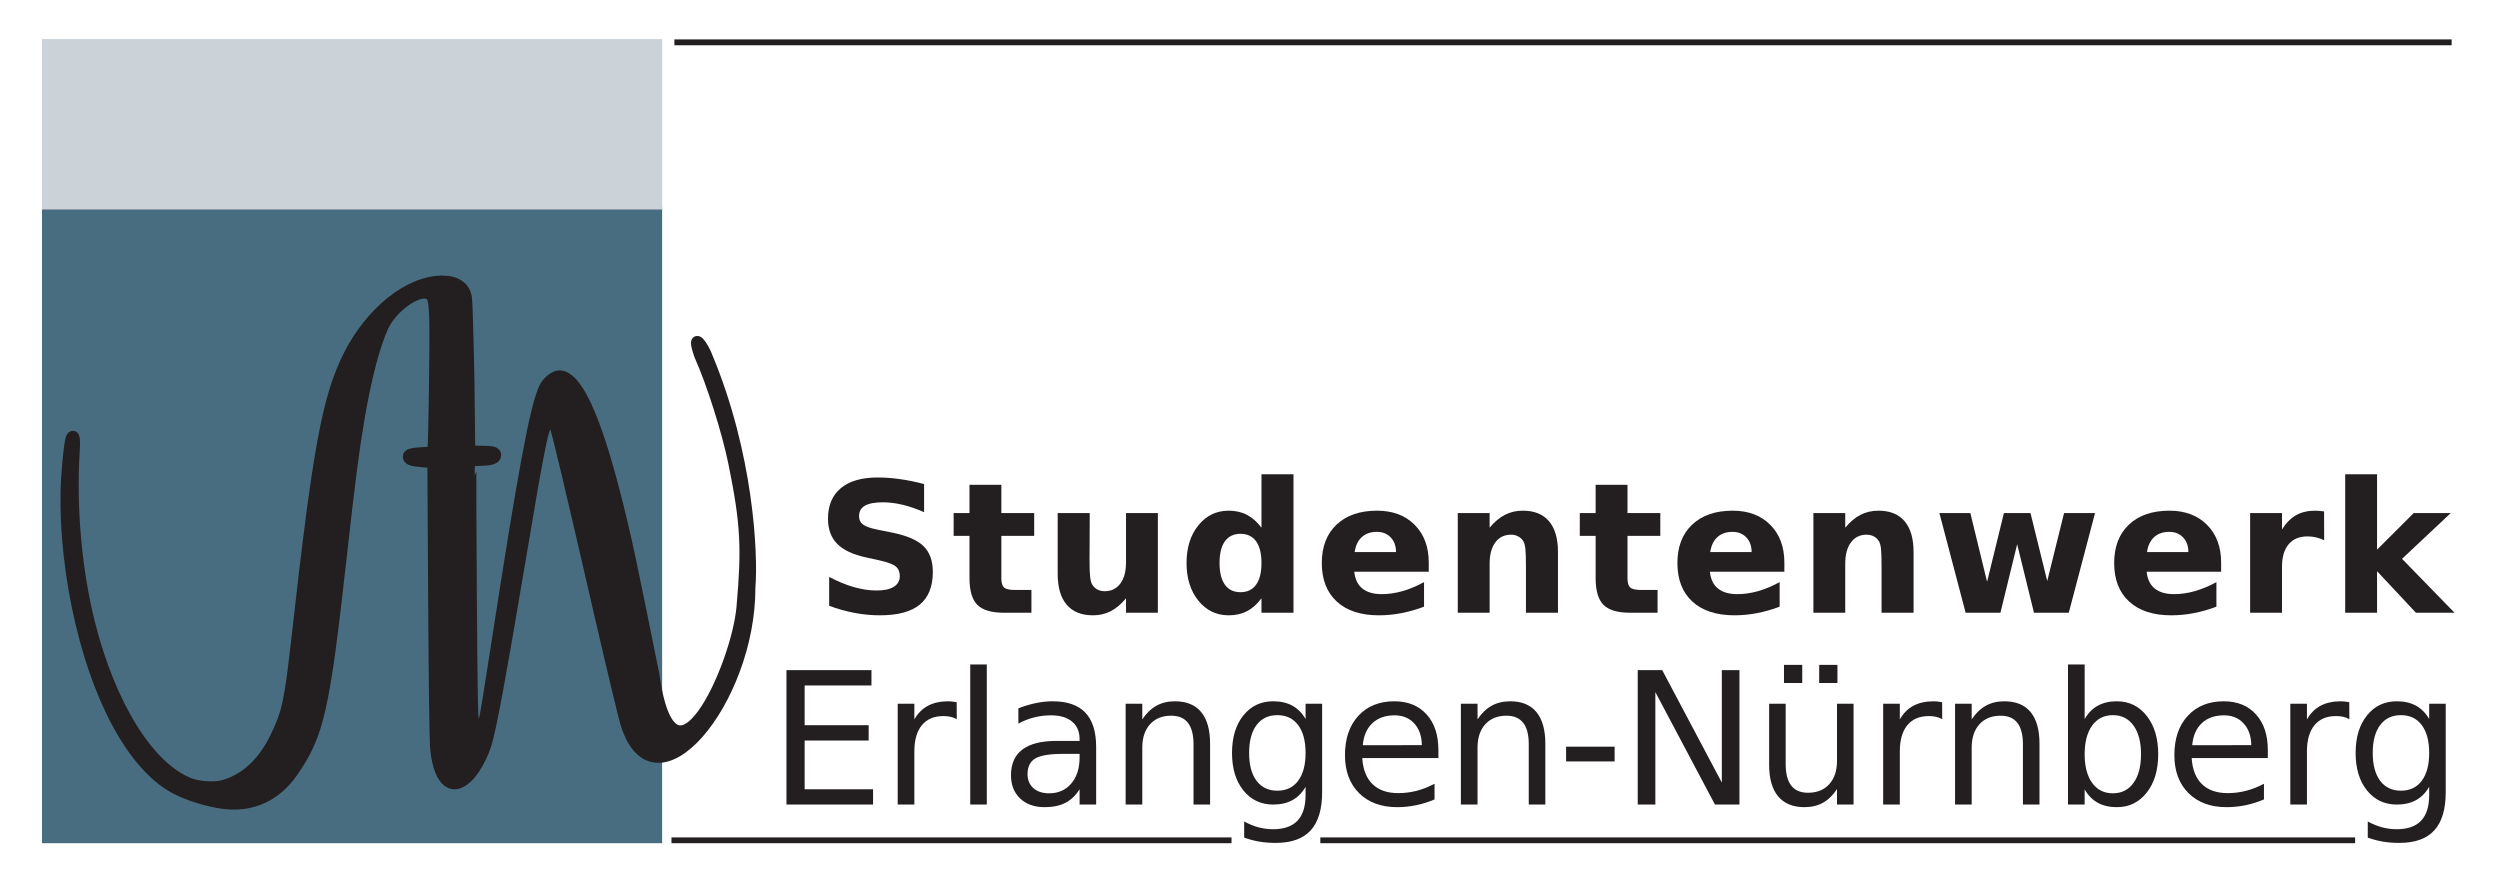 <?xml version="1.0" encoding="UTF-8" standalone="no"?>
<!DOCTYPE svg PUBLIC "-//W3C//DTD SVG 1.1//EN" "http://www.w3.org/Graphics/SVG/1.1/DTD/svg11.dtd">
<svg width="100%" height="100%" viewBox="0 0 459 163" version="1.1" xmlns="http://www.w3.org/2000/svg" xmlns:xlink="http://www.w3.org/1999/xlink" xml:space="preserve" xmlns:serif="http://www.serif.com/" style="fill-rule:evenodd;clip-rule:evenodd;stroke-miterlimit:2;">
    <g transform="matrix(4.167,0,0,4.167,0,0)">
        <g>
            <clipPath id="_clip1">
                <rect x="29.458" y="1.736" width="78.691" height="35.417"/>
            </clipPath>
            <g clip-path="url(#_clip1)">
                <path d="M29.714,1.864L108.021,1.864" style="fill:none;stroke:rgb(35,31,32);stroke-width:0.26px;"/>
                <path d="M103.769,37.026L58.174,37.026" style="fill:none;stroke:rgb(35,31,32);stroke-width:0.26px;"/>
                <path d="M54.262,37.026L29.586,37.026" style="fill:none;stroke:rgb(35,31,32);stroke-width:0.26px;"/>
            </g>
        </g>
        <g>
            <clipPath id="_clip2">
                <rect x="34.652" y="20.897" width="73.496" height="16.242"/>
            </clipPath>
            <g clip-path="url(#_clip2)">
                <clipPath id="_clip3">
                    <rect x="36.482" y="20.897" width="71.666" height="6.214"/>
                </clipPath>
                <g clip-path="url(#_clip3)">
                    <path d="M40.716,21.328L40.716,22.567C40.395,22.424 40.081,22.315 39.775,22.242C39.47,22.169 39.181,22.132 38.909,22.132C38.548,22.132 38.282,22.182 38.109,22.281C37.937,22.38 37.85,22.535 37.85,22.744C37.85,22.901 37.908,23.023 38.025,23.11C38.141,23.198 38.352,23.273 38.658,23.336L39.301,23.465C39.952,23.596 40.414,23.794 40.689,24.061C40.963,24.328 41.101,24.707 41.101,25.198C41.101,25.844 40.909,26.324 40.526,26.639C40.143,26.954 39.558,27.111 38.772,27.111C38.4,27.111 38.028,27.076 37.654,27.005C37.281,26.935 36.907,26.83 36.533,26.692L36.533,25.418C36.907,25.616 37.268,25.766 37.617,25.867C37.966,25.967 38.302,26.017 38.627,26.017C38.956,26.017 39.208,25.963 39.383,25.853C39.558,25.743 39.646,25.586 39.646,25.382C39.646,25.199 39.586,25.058 39.468,24.959C39.349,24.86 39.111,24.771 38.756,24.692L38.172,24.563C37.586,24.437 37.158,24.238 36.888,23.963C36.617,23.689 36.482,23.319 36.482,22.854C36.482,22.271 36.67,21.822 37.047,21.509C37.423,21.195 37.964,21.038 38.67,21.038C38.991,21.038 39.322,21.062 39.662,21.111C40.001,21.159 40.353,21.232 40.716,21.328Z" style="fill:rgb(35,31,32);fill-rule:nonzero;"/>
                    <path d="M44.12,21.36L44.12,22.607L45.567,22.607L45.567,23.61L44.12,23.61L44.12,25.472C44.12,25.676 44.16,25.814 44.241,25.886C44.322,25.958 44.483,25.994 44.724,25.994L45.445,25.994L45.445,26.998L44.241,26.998C43.687,26.998 43.295,26.882 43.063,26.651C42.832,26.419 42.716,26.027 42.716,25.472L42.716,23.61L42.018,23.61L42.018,22.607L42.716,22.607L42.716,21.36L44.12,21.36Z" style="fill:rgb(35,31,32);fill-rule:nonzero;"/>
                    <path d="M46.602,25.288L46.602,22.607L48.013,22.607L48.013,23.046C48.013,23.284 48.012,23.582 48.009,23.942C48.007,24.301 48.005,24.541 48.005,24.661C48.005,25.014 48.015,25.268 48.033,25.424C48.051,25.579 48.083,25.692 48.127,25.763C48.184,25.854 48.26,25.925 48.352,25.974C48.445,26.024 48.552,26.049 48.672,26.049C48.965,26.049 49.195,25.936 49.362,25.712C49.529,25.487 49.613,25.175 49.613,24.775L49.613,22.607L51.016,22.607L51.016,26.998L49.613,26.998L49.613,26.362C49.401,26.619 49.177,26.807 48.94,26.929C48.704,27.051 48.443,27.111 48.158,27.111C47.651,27.111 47.265,26.956 47,26.645C46.734,26.334 46.602,25.882 46.602,25.288Z" style="fill:rgb(35,31,32);fill-rule:nonzero;"/>
                    <path d="M55.581,23.25L55.581,20.897L56.992,20.897L56.992,26.998L55.581,26.998L55.581,26.362C55.387,26.621 55.174,26.811 54.942,26.931C54.709,27.051 54.44,27.111 54.134,27.111C53.593,27.111 53.149,26.896 52.801,26.466C52.453,26.036 52.28,25.483 52.28,24.806C52.28,24.129 52.453,23.576 52.801,23.146C53.149,22.716 53.593,22.501 54.134,22.501C54.437,22.501 54.706,22.561 54.94,22.683C55.174,22.805 55.387,22.993 55.581,23.25ZM54.655,26.092C54.956,26.092 55.185,25.982 55.343,25.763C55.502,25.543 55.581,25.224 55.581,24.806C55.581,24.388 55.502,24.069 55.343,23.849C55.185,23.63 54.956,23.52 54.655,23.52C54.357,23.52 54.129,23.63 53.971,23.849C53.813,24.069 53.734,24.388 53.734,24.806C53.734,25.224 53.813,25.543 53.971,25.763C54.129,25.982 54.357,26.092 54.655,26.092Z" style="fill:rgb(35,31,32);fill-rule:nonzero;"/>
                    <path d="M62.952,24.79L62.952,25.19L59.67,25.19C59.704,25.52 59.823,25.767 60.027,25.931C60.231,26.096 60.516,26.178 60.882,26.178C61.177,26.178 61.48,26.134 61.789,26.047C62.099,25.959 62.417,25.827 62.744,25.649L62.744,26.731C62.412,26.856 62.08,26.951 61.748,27.015C61.416,27.079 61.084,27.111 60.752,27.111C59.958,27.111 59.34,26.909 58.9,26.506C58.46,26.102 58.239,25.535 58.239,24.806C58.239,24.09 58.456,23.527 58.888,23.116C59.321,22.706 59.916,22.501 60.674,22.501C61.364,22.501 61.916,22.708 62.33,23.124C62.745,23.54 62.952,24.095 62.952,24.79ZM61.509,24.324C61.509,24.057 61.431,23.842 61.276,23.679C61.12,23.515 60.917,23.434 60.666,23.434C60.394,23.434 60.173,23.51 60.004,23.663C59.834,23.816 59.728,24.036 59.686,24.324L61.509,24.324Z" style="fill:rgb(35,31,32);fill-rule:nonzero;"/>
                    <path d="M68.645,24.324L68.645,26.998L67.234,26.998L67.234,24.951C67.234,24.572 67.225,24.311 67.208,24.167C67.191,24.023 67.162,23.917 67.12,23.849C67.065,23.758 66.991,23.687 66.896,23.636C66.802,23.585 66.695,23.559 66.575,23.559C66.282,23.559 66.052,23.672 65.885,23.898C65.718,24.124 65.634,24.437 65.634,24.837L65.634,26.998L64.23,26.998L64.23,22.607L65.634,22.607L65.634,23.25C65.846,22.993 66.071,22.805 66.308,22.683C66.546,22.561 66.809,22.501 67.096,22.501C67.604,22.501 67.988,22.656 68.251,22.967C68.514,23.278 68.645,23.73 68.645,24.324Z" style="fill:rgb(35,31,32);fill-rule:nonzero;"/>
                    <path d="M71.708,21.36L71.708,22.607L73.154,22.607L73.154,23.61L71.708,23.61L71.708,25.472C71.708,25.676 71.748,25.814 71.829,25.886C71.91,25.958 72.071,25.994 72.311,25.994L73.033,25.994L73.033,26.998L71.829,26.998C71.275,26.998 70.882,26.882 70.651,26.651C70.42,26.419 70.304,26.027 70.304,25.472L70.304,23.61L69.606,23.61L69.606,22.607L70.304,22.607L70.304,21.36L71.708,21.36Z" style="fill:rgb(35,31,32);fill-rule:nonzero;"/>
                    <path d="M78.62,24.79L78.62,25.19L75.338,25.19C75.372,25.52 75.491,25.767 75.695,25.931C75.899,26.096 76.184,26.178 76.55,26.178C76.845,26.178 77.148,26.134 77.458,26.047C77.767,25.959 78.086,25.827 78.412,25.649L78.412,26.731C78.08,26.856 77.748,26.951 77.416,27.015C77.084,27.079 76.752,27.111 76.421,27.111C75.626,27.111 75.008,26.909 74.568,26.506C74.128,26.102 73.907,25.535 73.907,24.806C73.907,24.09 74.124,23.527 74.556,23.116C74.989,22.706 75.584,22.501 76.342,22.501C77.032,22.501 77.584,22.708 77.999,23.124C78.413,23.54 78.62,24.095 78.62,24.79ZM77.177,24.324C77.177,24.057 77.099,23.842 76.944,23.679C76.788,23.515 76.585,23.434 76.334,23.434C76.062,23.434 75.842,23.51 75.672,23.663C75.502,23.816 75.396,24.036 75.354,24.324L77.177,24.324Z" style="fill:rgb(35,31,32);fill-rule:nonzero;"/>
                    <path d="M84.313,24.324L84.313,26.998L82.902,26.998L82.902,24.951C82.902,24.572 82.893,24.311 82.876,24.167C82.859,24.023 82.83,23.917 82.788,23.849C82.733,23.758 82.659,23.687 82.565,23.636C82.471,23.585 82.363,23.559 82.243,23.559C81.95,23.559 81.72,23.672 81.553,23.898C81.386,24.124 81.302,24.437 81.302,24.837L81.302,26.998L79.899,26.998L79.899,22.607L81.302,22.607L81.302,23.25C81.514,22.993 81.739,22.805 81.977,22.683C82.214,22.561 82.477,22.501 82.765,22.501C83.272,22.501 83.657,22.656 83.919,22.967C84.182,23.278 84.313,23.73 84.313,24.324Z" style="fill:rgb(35,31,32);fill-rule:nonzero;"/>
                    <path d="M85.451,22.607L86.815,22.607L87.552,25.633L88.293,22.607L89.465,22.607L90.202,25.602L90.943,22.607L92.308,22.607L91.151,26.998L89.618,26.998L88.877,23.979L88.14,26.998L86.607,26.998L85.451,22.607Z" style="fill:rgb(35,31,32);fill-rule:nonzero;"/>
                    <path d="M97.864,24.79L97.864,25.19L94.582,25.19C94.616,25.52 94.735,25.767 94.939,25.931C95.143,26.096 95.428,26.178 95.794,26.178C96.089,26.178 96.392,26.134 96.701,26.047C97.011,25.959 97.329,25.827 97.656,25.649L97.656,26.731C97.324,26.856 96.992,26.951 96.66,27.015C96.328,27.079 95.996,27.111 95.664,27.111C94.87,27.111 94.252,26.909 93.812,26.506C93.371,26.102 93.151,25.535 93.151,24.806C93.151,24.09 93.367,23.527 93.8,23.116C94.233,22.706 94.828,22.501 95.586,22.501C96.276,22.501 96.828,22.708 97.242,23.124C97.657,23.54 97.864,24.095 97.864,24.79ZM96.421,24.324C96.421,24.057 96.343,23.842 96.188,23.679C96.032,23.515 95.829,23.434 95.578,23.434C95.306,23.434 95.085,23.51 94.915,23.663C94.746,23.816 94.64,24.036 94.598,24.324L96.421,24.324Z" style="fill:rgb(35,31,32);fill-rule:nonzero;"/>
                    <path d="M102.404,23.802C102.281,23.745 102.159,23.702 102.038,23.675C101.916,23.647 101.794,23.634 101.671,23.634C101.31,23.634 101.033,23.749 100.838,23.981C100.643,24.212 100.546,24.543 100.546,24.975L100.546,26.998L99.142,26.998L99.142,22.607L100.546,22.607L100.546,23.328C100.726,23.04 100.933,22.831 101.167,22.699C101.401,22.567 101.682,22.501 102.008,22.501C102.055,22.501 102.106,22.503 102.161,22.507C102.216,22.511 102.296,22.519 102.4,22.532L102.404,23.802Z" style="fill:rgb(35,31,32);fill-rule:nonzero;"/>
                    <path d="M103.33,20.897L104.734,20.897L104.734,24.218L106.349,22.607L107.98,22.607L105.835,24.622L108.148,26.998L106.447,26.998L104.734,25.167L104.734,26.998L103.33,26.998L103.33,20.897Z" style="fill:rgb(35,31,32);fill-rule:nonzero;"/>
                </g>
            </g>
        </g>
        <g>
            <clipPath id="_clip4">
                <rect x="34.652" y="20.897" width="73.496" height="16.242"/>
            </clipPath>
            <g clip-path="url(#_clip4)">
                <clipPath id="_clip5">
                    <rect x="34.652" y="29.277" width="73.108" height="7.862"/>
                </clipPath>
                <g clip-path="url(#_clip5)">
                    <path d="M34.652,29.527L38.397,29.527L38.397,30.201L35.453,30.201L35.453,31.954L38.274,31.954L38.274,32.629L35.453,32.629L35.453,34.775L38.468,34.775L38.468,35.449L34.652,35.449L34.652,29.527Z" style="fill:rgb(35,31,32);fill-rule:nonzero;"/>
                    <path d="M42.156,31.689C42.074,31.641 41.984,31.606 41.888,31.584C41.791,31.561 41.685,31.55 41.568,31.55C41.156,31.55 40.839,31.684 40.618,31.953C40.398,32.221 40.287,32.606 40.287,33.109L40.287,35.449L39.553,35.449L39.553,31.006L40.287,31.006L40.287,31.697C40.441,31.427 40.64,31.227 40.886,31.096C41.132,30.965 41.431,30.899 41.783,30.899C41.833,30.899 41.888,30.903 41.949,30.909C42.01,30.916 42.078,30.926 42.152,30.939L42.156,31.689Z" style="fill:rgb(35,31,32);fill-rule:nonzero;"/>
                    <rect x="42.749" y="29.277" width="0.73" height="6.172" style="fill:rgb(35,31,32);fill-rule:nonzero;"/>
                    <path d="M46.841,33.216C46.251,33.216 45.843,33.283 45.615,33.418C45.388,33.553 45.274,33.783 45.274,34.108C45.274,34.368 45.36,34.573 45.53,34.725C45.701,34.877 45.933,34.953 46.226,34.953C46.631,34.953 46.955,34.81 47.2,34.523C47.445,34.236 47.567,33.854 47.567,33.378L47.567,33.216L46.841,33.216ZM48.297,32.914L48.297,35.449L47.567,35.449L47.567,34.775C47.4,35.044 47.193,35.243 46.944,35.372C46.696,35.5 46.391,35.564 46.032,35.564C45.577,35.564 45.215,35.436 44.947,35.181C44.679,34.926 44.544,34.584 44.544,34.156C44.544,33.656 44.712,33.279 45.046,33.025C45.381,32.772 45.88,32.645 46.544,32.645L47.567,32.645L47.567,32.573C47.567,32.237 47.457,31.978 47.236,31.794C47.015,31.61 46.705,31.518 46.306,31.518C46.052,31.518 45.804,31.549 45.564,31.609C45.323,31.67 45.092,31.761 44.87,31.883L44.87,31.209C45.137,31.106 45.396,31.028 45.647,30.977C45.898,30.925 46.143,30.899 46.381,30.899C47.024,30.899 47.503,31.066 47.821,31.399C48.138,31.732 48.297,32.237 48.297,32.914Z" style="fill:rgb(35,31,32);fill-rule:nonzero;"/>
                    <path d="M53.317,32.768L53.317,35.449L52.587,35.449L52.587,32.791C52.587,32.371 52.505,32.056 52.341,31.847C52.177,31.638 51.931,31.534 51.603,31.534C51.209,31.534 50.899,31.66 50.671,31.911C50.444,32.162 50.33,32.505 50.33,32.938L50.33,35.449L49.596,35.449L49.596,31.006L50.33,31.006L50.33,31.697C50.505,31.43 50.71,31.23 50.947,31.098C51.184,30.965 51.457,30.899 51.766,30.899C52.276,30.899 52.663,31.057 52.924,31.373C53.186,31.689 53.317,32.154 53.317,32.768Z" style="fill:rgb(35,31,32);fill-rule:nonzero;"/>
                    <path d="M57.524,33.176C57.524,32.647 57.415,32.237 57.197,31.947C56.979,31.656 56.673,31.51 56.279,31.51C55.887,31.51 55.582,31.656 55.364,31.947C55.146,32.237 55.037,32.647 55.037,33.176C55.037,33.702 55.146,34.111 55.364,34.402C55.582,34.693 55.887,34.838 56.279,34.838C56.673,34.838 56.979,34.693 57.197,34.402C57.415,34.111 57.524,33.702 57.524,33.176ZM58.254,34.898C58.254,35.654 58.086,36.217 57.75,36.585C57.414,36.954 56.9,37.139 56.207,37.139C55.951,37.139 55.709,37.12 55.481,37.081C55.254,37.043 55.033,36.984 54.819,36.905L54.819,36.195C55.033,36.311 55.245,36.397 55.454,36.453C55.662,36.508 55.875,36.536 56.092,36.536C56.571,36.536 56.929,36.411 57.167,36.161C57.405,35.911 57.524,35.534 57.524,35.029L57.524,34.668C57.373,34.929 57.18,35.125 56.945,35.255C56.71,35.384 56.428,35.449 56.1,35.449C55.555,35.449 55.116,35.241 54.783,34.826C54.45,34.411 54.283,33.861 54.283,33.176C54.283,32.489 54.45,31.937 54.783,31.522C55.116,31.107 55.555,30.899 56.1,30.899C56.428,30.899 56.71,30.964 56.945,31.094C57.18,31.223 57.373,31.419 57.524,31.681L57.524,31.006L58.254,31.006L58.254,34.898Z" style="fill:rgb(35,31,32);fill-rule:nonzero;"/>
                    <path d="M63.377,33.045L63.377,33.402L60.022,33.402C60.053,33.905 60.205,34.288 60.476,34.551C60.747,34.814 61.124,34.945 61.608,34.945C61.888,34.945 62.16,34.911 62.423,34.842C62.686,34.773 62.948,34.67 63.207,34.533L63.207,35.223C62.945,35.334 62.677,35.419 62.401,35.477C62.126,35.535 61.847,35.564 61.565,35.564C60.856,35.564 60.295,35.358 59.881,34.945C59.467,34.533 59.26,33.975 59.26,33.271C59.26,32.544 59.456,31.967 59.849,31.54C60.242,31.113 60.771,30.899 61.438,30.899C62.035,30.899 62.508,31.092 62.856,31.477C63.203,31.861 63.377,32.384 63.377,33.045ZM62.647,32.831C62.642,32.432 62.53,32.113 62.312,31.875C62.094,31.637 61.805,31.518 61.446,31.518C61.038,31.518 60.712,31.633 60.468,31.863C60.223,32.093 60.082,32.417 60.045,32.835L62.647,32.831Z" style="fill:rgb(35,31,32);fill-rule:nonzero;"/>
                    <path d="M68.088,32.768L68.088,35.449L67.358,35.449L67.358,32.791C67.358,32.371 67.276,32.056 67.112,31.847C66.948,31.638 66.702,31.534 66.375,31.534C65.981,31.534 65.67,31.66 65.442,31.911C65.215,32.162 65.101,32.505 65.101,32.938L65.101,35.449L64.367,35.449L64.367,31.006L65.101,31.006L65.101,31.697C65.276,31.43 65.481,31.23 65.718,31.098C65.955,30.965 66.228,30.899 66.537,30.899C67.048,30.899 67.434,31.057 67.695,31.373C67.957,31.689 68.088,32.154 68.088,32.768Z" style="fill:rgb(35,31,32);fill-rule:nonzero;"/>
                    <rect x="69.003" y="32.899" width="2.138" height="0.65" style="fill:rgb(35,31,32);fill-rule:nonzero;"/>
                    <path d="M72.159,29.527L73.238,29.527L75.864,34.481L75.864,29.527L76.641,29.527L76.641,35.449L75.562,35.449L72.936,30.495L72.936,35.449L72.159,35.449L72.159,29.527Z" style="fill:rgb(35,31,32);fill-rule:nonzero;"/>
                    <path d="M77.949,33.696L77.949,31.006L78.678,31.006L78.678,33.668C78.678,34.089 78.76,34.404 78.924,34.614C79.088,34.824 79.334,34.929 79.662,34.929C80.056,34.929 80.368,34.804 80.596,34.553C80.825,34.301 80.939,33.959 80.939,33.525L80.939,31.006L81.669,31.006L81.669,35.449L80.939,35.449L80.939,34.767C80.762,35.037 80.557,35.237 80.323,35.368C80.089,35.499 79.817,35.564 79.507,35.564C78.997,35.564 78.61,35.405 78.345,35.088C78.081,34.771 77.949,34.307 77.949,33.696ZM80.154,29.293L80.959,29.293L80.959,30.094L80.154,30.094L80.154,29.293ZM78.603,29.293L79.408,29.293L79.408,30.094L78.603,30.094L78.603,29.293Z" style="fill:rgb(35,31,32);fill-rule:nonzero;"/>
                    <path d="M85.575,31.689C85.493,31.641 85.404,31.606 85.307,31.584C85.211,31.561 85.104,31.55 84.988,31.55C84.575,31.55 84.259,31.684 84.038,31.953C83.817,32.221 83.707,32.606 83.707,33.109L83.707,35.449L82.973,35.449L82.973,31.006L83.707,31.006L83.707,31.697C83.86,31.427 84.06,31.227 84.305,31.096C84.551,30.965 84.85,30.899 85.202,30.899C85.252,30.899 85.308,30.903 85.369,30.909C85.429,30.916 85.497,30.926 85.571,30.939L85.575,31.689Z" style="fill:rgb(35,31,32);fill-rule:nonzero;"/>
                    <path d="M89.861,32.768L89.861,35.449L89.131,35.449L89.131,32.791C89.131,32.371 89.049,32.056 88.885,31.847C88.721,31.638 88.476,31.534 88.148,31.534C87.754,31.534 87.443,31.66 87.215,31.911C86.988,32.162 86.874,32.505 86.874,32.938L86.874,35.449L86.141,35.449L86.141,31.006L86.874,31.006L86.874,31.697C87.049,31.43 87.254,31.23 87.491,31.098C87.728,30.965 88.001,30.899 88.31,30.899C88.821,30.899 89.207,31.057 89.469,31.373C89.73,31.689 89.861,32.154 89.861,32.768Z" style="fill:rgb(35,31,32);fill-rule:nonzero;"/>
                    <path d="M94.334,33.232C94.334,32.695 94.224,32.274 94.003,31.968C93.782,31.663 93.479,31.51 93.092,31.51C92.706,31.51 92.403,31.663 92.182,31.968C91.961,32.274 91.851,32.695 91.851,33.232C91.851,33.769 91.961,34.19 92.182,34.495C92.403,34.801 92.706,34.953 93.092,34.953C93.479,34.953 93.782,34.801 94.003,34.495C94.224,34.19 94.334,33.769 94.334,33.232ZM91.851,31.681C92.004,31.416 92.198,31.22 92.432,31.092C92.666,30.964 92.946,30.899 93.271,30.899C93.81,30.899 94.249,31.114 94.586,31.542C94.923,31.97 95.092,32.534 95.092,33.232C95.092,33.93 94.923,34.493 94.586,34.922C94.249,35.35 93.81,35.564 93.271,35.564C92.946,35.564 92.666,35.5 92.432,35.372C92.198,35.243 92.004,35.047 91.851,34.783L91.851,35.449L91.117,35.449L91.117,29.277L91.851,29.277L91.851,31.681Z" style="fill:rgb(35,31,32);fill-rule:nonzero;"/>
                    <path d="M99.921,33.045L99.921,33.402L96.566,33.402C96.597,33.905 96.749,34.288 97.02,34.551C97.291,34.814 97.668,34.945 98.152,34.945C98.433,34.945 98.704,34.911 98.967,34.842C99.231,34.773 99.492,34.67 99.751,34.533L99.751,35.223C99.489,35.334 99.221,35.419 98.946,35.477C98.671,35.535 98.392,35.564 98.109,35.564C97.4,35.564 96.839,35.358 96.425,34.945C96.011,34.533 95.804,33.975 95.804,33.271C95.804,32.544 96,31.967 96.393,31.54C96.786,31.113 97.315,30.899 97.982,30.899C98.579,30.899 99.052,31.092 99.4,31.477C99.748,31.861 99.921,32.384 99.921,33.045ZM99.192,32.831C99.186,32.432 99.075,32.113 98.856,31.875C98.638,31.637 98.349,31.518 97.99,31.518C97.582,31.518 97.257,31.633 97.012,31.863C96.767,32.093 96.627,32.417 96.59,32.835L99.192,32.831Z" style="fill:rgb(35,31,32);fill-rule:nonzero;"/>
                    <path d="M103.514,31.689C103.432,31.641 103.342,31.606 103.246,31.584C103.149,31.561 103.043,31.55 102.927,31.55C102.514,31.55 102.197,31.684 101.977,31.953C101.756,32.221 101.645,32.606 101.645,33.109L101.645,35.449L100.912,35.449L100.912,31.006L101.645,31.006L101.645,31.697C101.799,31.427 101.998,31.227 102.244,31.096C102.49,30.965 102.789,30.899 103.141,30.899C103.191,30.899 103.247,30.903 103.307,30.909C103.368,30.916 103.436,30.926 103.51,30.939L103.514,31.689Z" style="fill:rgb(35,31,32);fill-rule:nonzero;"/>
                    <path d="M107.031,33.176C107.031,32.647 106.921,32.237 106.703,31.947C106.485,31.656 106.179,31.51 105.785,31.51C105.394,31.51 105.089,31.656 104.871,31.947C104.653,32.237 104.544,32.647 104.544,33.176C104.544,33.702 104.653,34.111 104.871,34.402C105.089,34.693 105.394,34.838 105.785,34.838C106.179,34.838 106.485,34.693 106.703,34.402C106.921,34.111 107.031,33.702 107.031,33.176ZM107.76,34.898C107.76,35.654 107.593,36.217 107.257,36.585C106.921,36.954 106.406,37.139 105.714,37.139C105.457,37.139 105.215,37.12 104.988,37.081C104.76,37.043 104.54,36.984 104.325,36.905L104.325,36.195C104.54,36.311 104.751,36.397 104.96,36.453C105.169,36.508 105.382,36.536 105.599,36.536C106.077,36.536 106.436,36.411 106.674,36.161C106.912,35.911 107.031,35.534 107.031,35.029L107.031,34.668C106.88,34.929 106.687,35.125 106.451,35.255C106.216,35.384 105.934,35.449 105.607,35.449C105.062,35.449 104.623,35.241 104.29,34.826C103.956,34.411 103.79,33.861 103.79,33.176C103.79,32.489 103.956,31.937 104.29,31.522C104.623,31.107 105.062,30.899 105.607,30.899C105.934,30.899 106.216,30.964 106.451,31.094C106.687,31.223 106.88,31.419 107.031,31.681L107.031,31.006L107.76,31.006L107.76,34.898Z" style="fill:rgb(35,31,32);fill-rule:nonzero;"/>
                </g>
            </g>
        </g>
        <g>
            <clipPath id="_clip6">
                <rect x="1.85" y="1.72" width="106.299" height="35.433"/>
            </clipPath>
            <g clip-path="url(#_clip6)">
                <clipPath id="_clip7">
                    <rect x="1.85" y="1.72" width="31.555" height="35.433"/>
                </clipPath>
                <g clip-path="url(#_clip7)">
                    <rect x="1.85" y="9.125" width="27.324" height="28.028" style="fill:rgb(73,109,128);"/>
                    <rect x="1.85" y="1.72" width="27.324" height="7.51" style="fill:rgb(203,211,216);"/>
                    <path d="M32.703,26.772C32.932,24.178 32.899,23.109 32.341,20.38C32.055,18.982 31.379,16.855 30.838,15.649C30.437,14.486 31.012,15.318 31.153,15.746C32.939,20.023 33.152,24.39 33.028,25.886C33.045,30.883 28.793,36.014 27.565,31.794C27.521,31.655 27.035,29.663 26.506,27.366C25.134,21.401 24.55,18.942 24.467,18.781C24.376,18.606 24.318,18.57 24.191,18.61C23.931,18.693 23.836,19.142 22.884,24.799C22.037,29.834 21.638,31.998 21.417,32.75C21.279,33.222 20.957,33.831 20.689,34.13C19.97,34.93 19.366,34.476 19.211,33.019C19.176,32.692 19.142,30.249 19.12,26.435L19.085,20.371L18.61,20.332C18.142,20.293 18.003,20.244 18.003,20.119C18.003,20.021 18.138,19.986 18.62,19.956C19.016,19.932 19.064,19.919 19.086,19.823C19.131,19.629 19.198,14.747 19.166,13.978C19.132,13.147 19.078,12.981 18.823,12.917C18.293,12.784 17.239,13.573 16.869,14.379C16.489,15.207 16.125,16.599 15.814,18.402C15.577,19.784 15.388,21.245 15.032,24.447C14.277,31.245 14.036,32.323 12.904,33.974C12.166,35.05 11.12,35.54 9.88,35.39C9.192,35.307 8.3,35.033 7.731,34.73C5.851,33.729 4.224,30.7 3.409,26.686C3.008,24.709 2.844,22.683 2.951,21.038C3.013,20.076 3.108,19.323 3.175,19.256C3.267,19.164 3.291,19.367 3.255,19.943C3.106,22.382 3.35,25.116 3.922,27.416C4.837,31.09 6.563,33.856 8.366,34.535C8.787,34.694 9.478,34.73 9.876,34.614C10.843,34.333 11.622,33.598 12.171,32.448C12.689,31.363 12.782,30.918 13.121,27.894C14.029,19.805 14.445,17.54 15.367,15.691C16.334,13.752 18.037,12.392 19.495,12.397C20.1,12.399 20.48,12.667 20.54,13.136C20.583,13.474 20.668,17.003 20.669,18.493C20.67,19.175 20.684,19.77 20.7,19.814C20.725,19.878 20.816,19.893 21.166,19.894C21.694,19.895 21.827,19.926 21.827,20.048C21.827,20.194 21.64,20.259 21.188,20.269C20.959,20.274 20.758,20.292 20.741,20.308C20.725,20.324 20.731,22.905 20.754,26.043C20.793,31.379 20.801,31.757 20.885,31.884C21.049,32.134 21.259,32.018 21.377,31.611C21.404,31.518 21.629,30.128 21.876,28.523C23.073,20.768 23.595,17.955 23.994,17.105C24.123,16.831 24.437,16.572 24.64,16.572C25.389,16.573 26.208,18.332 27.113,21.881C27.622,23.876 27.807,24.829 28.793,29.699C29.625,35.728 32.474,29.366 32.703,26.772Z" style="fill:rgb(35,31,32);fill-rule:nonzero;"/>
                    <path d="M32.703,26.772C32.932,24.178 32.899,23.109 32.341,20.38C32.055,18.982 31.379,16.855 30.838,15.649C30.437,14.486 31.012,15.318 31.153,15.746C32.939,20.023 33.152,24.39 33.028,25.886C33.045,30.883 28.793,36.014 27.565,31.794C27.521,31.655 27.035,29.663 26.506,27.366C25.134,21.401 24.55,18.942 24.467,18.781C24.376,18.606 24.318,18.57 24.191,18.61C23.931,18.693 23.836,19.142 22.884,24.799C22.037,29.834 21.638,31.998 21.417,32.75C21.279,33.222 20.957,33.831 20.689,34.13C19.97,34.93 19.366,34.476 19.211,33.019C19.176,32.692 19.142,30.249 19.12,26.435L19.085,20.371L18.61,20.332C18.142,20.293 18.003,20.244 18.003,20.119C18.003,20.021 18.138,19.986 18.62,19.956C19.016,19.932 19.064,19.919 19.086,19.823C19.131,19.629 19.198,14.747 19.166,13.978C19.132,13.147 19.078,12.981 18.823,12.917C18.293,12.784 17.239,13.573 16.869,14.379C16.489,15.207 16.125,16.599 15.814,18.402C15.577,19.784 15.388,21.245 15.032,24.447C14.277,31.245 14.036,32.323 12.904,33.974C12.166,35.05 11.12,35.54 9.88,35.39C9.192,35.307 8.3,35.033 7.731,34.73C5.851,33.729 4.224,30.7 3.409,26.686C3.008,24.709 2.844,22.683 2.951,21.038C3.013,20.076 3.108,19.323 3.175,19.256C3.267,19.164 3.291,19.367 3.255,19.943C3.106,22.382 3.35,25.116 3.922,27.416C4.837,31.09 6.563,33.856 8.366,34.535C8.787,34.694 9.478,34.73 9.876,34.614C10.843,34.333 11.622,33.598 12.171,32.448C12.689,31.363 12.782,30.918 13.121,27.894C14.029,19.805 14.445,17.54 15.367,15.691C16.334,13.752 18.037,12.392 19.495,12.397C20.1,12.399 20.48,12.667 20.54,13.136C20.583,13.474 20.668,17.003 20.669,18.493C20.67,19.175 20.684,19.77 20.7,19.814C20.725,19.878 20.816,19.893 21.166,19.894C21.694,19.895 21.827,19.926 21.827,20.048C21.827,20.194 21.64,20.259 21.188,20.269C20.959,20.274 20.758,20.292 20.741,20.308C20.725,20.324 20.731,22.905 20.754,26.043C20.793,31.379 20.801,31.757 20.885,31.884C21.049,32.134 21.259,32.018 21.377,31.611C21.404,31.518 21.629,30.128 21.876,28.523C23.073,20.768 23.595,17.955 23.994,17.105C24.123,16.831 24.437,16.572 24.64,16.572C25.389,16.573 26.208,18.332 27.113,21.881C27.622,23.876 27.807,24.829 28.793,29.699C29.625,35.728 32.474,29.366 32.703,26.772Z" style="fill:none;stroke:rgb(35,31,32);stroke-width:0.51px;"/>
                </g>
            </g>
        </g>
    </g>
</svg>
